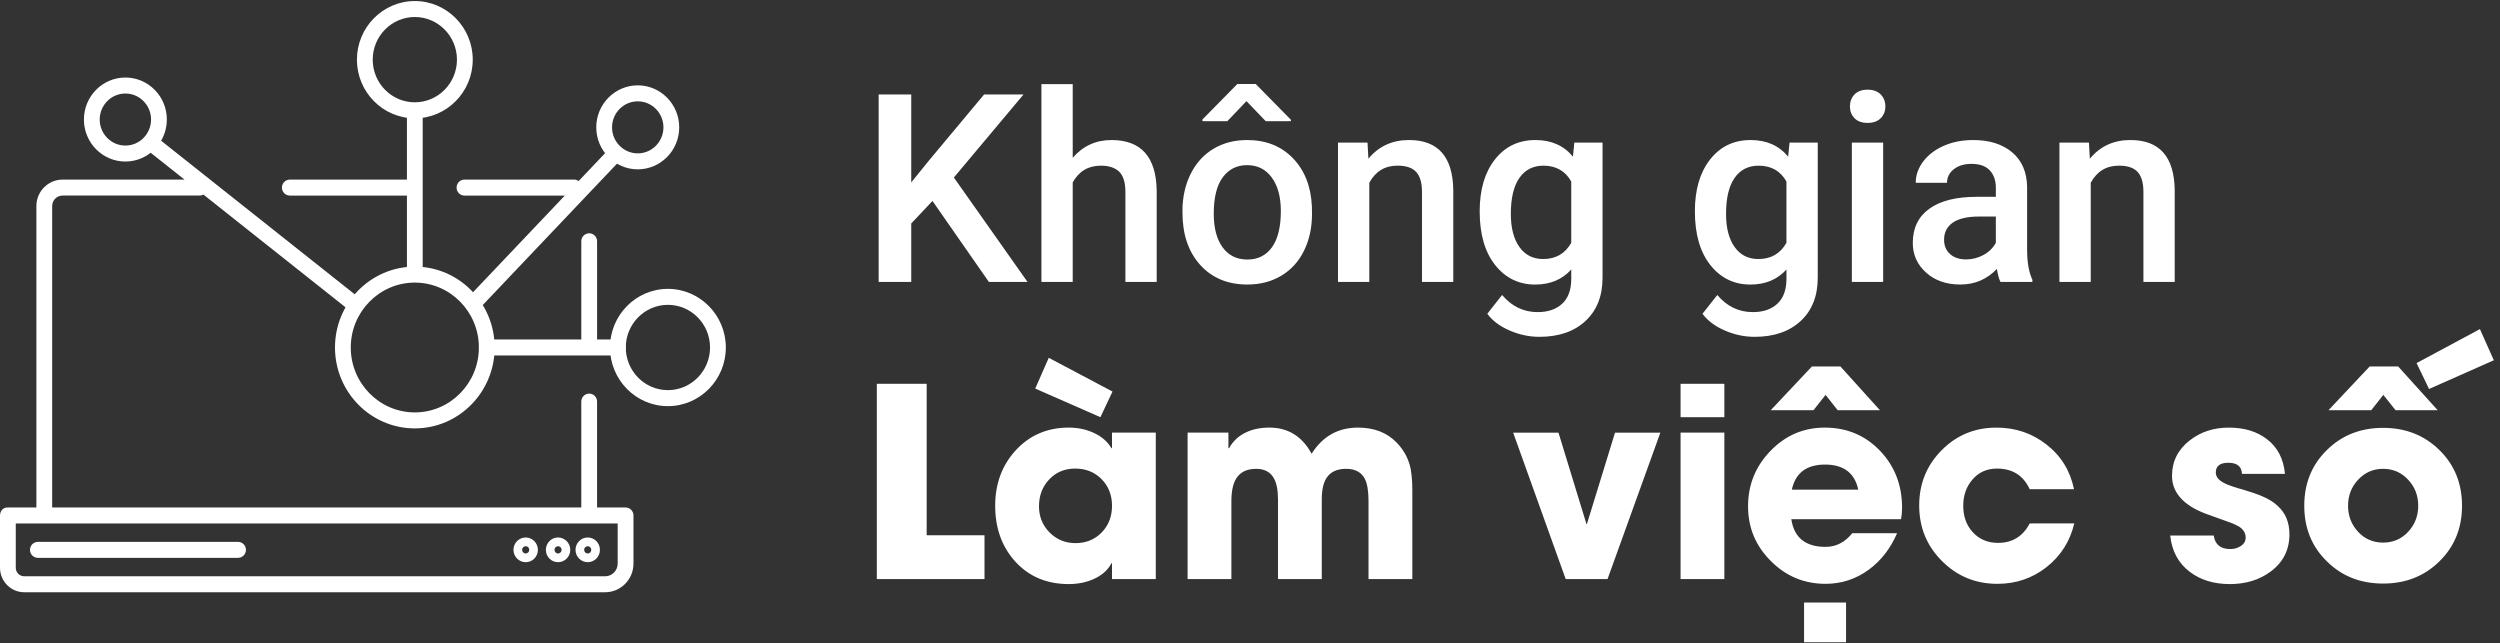 <?xml version="1.0" encoding="utf-8"?>
<!-- Generator: Adobe Illustrator 16.0.0, SVG Export Plug-In . SVG Version: 6.00 Build 0)  -->
<!DOCTYPE svg PUBLIC "-//W3C//DTD SVG 1.1//EN" "http://www.w3.org/Graphics/SVG/1.1/DTD/svg11.dtd">
<svg version="1.1" id="Layer_1" xmlns="http://www.w3.org/2000/svg" xmlns:xlink="http://www.w3.org/1999/xlink" x="0px" y="0px"
	 width="189.5px" height="48.745px" viewBox="0 0 189.5 48.745" enable-background="new 0 0 189.5 48.745" xml:space="preserve">
<rect x="0" y="0" width="189.5" height="48.745" fill="#333333" stroke="none"/>
<g>
	<path fill="#FFFFFF" d="M44.549,42.614c0.511,0,0.926-0.419,0.926-0.936c0-0.515-0.415-0.937-0.926-0.937
		c-0.51,0-0.925,0.422-0.925,0.937c0,0.249,0.096,0.485,0.271,0.661C44.071,42.518,44.302,42.614,44.549,42.614z M44.549,41.403
		c0.072,0,0.143,0.03,0.192,0.08c0.051,0.052,0.079,0.123,0.079,0.195c0,0.151-0.122,0.275-0.271,0.275s-0.27-0.124-0.27-0.275
		C44.279,41.523,44.398,41.403,44.549,41.403z M34.608,14.219c0-0.333,0.268-0.605,0.598-0.605h8.337
		c0.12,0,0.225,0.045,0.319,0.106l2.374-2.5c0.229-0.242,0.607-0.249,0.846-0.017c0.238,0.232,0.245,0.614,0.016,0.855
		L36.332,23.396c-0.118,0.124-0.274,0.186-0.432,0.186c-0.149,0-0.298-0.057-0.414-0.168c-0.238-0.231-0.246-0.615-0.017-0.856
		l7.342-7.732h-7.606C34.875,14.824,34.608,14.554,34.608,14.219z M45.259,18.288v7.446h1.577c0.331,0,0.599,0.271,0.599,0.605
		c0,0.333-0.268,0.605-0.599,0.605h-9.939c-0.33,0-0.598-0.272-0.598-0.605c0-0.334,0.268-0.605,0.598-0.605h7.166v-7.446
		c0-0.334,0.268-0.605,0.598-0.605C44.991,17.683,45.259,17.954,45.259,18.288z M21.37,14.219c0-0.333,0.268-0.605,0.598-0.605
		h8.877V8.457c0-0.334,0.268-0.605,0.598-0.605s0.598,0.271,0.598,0.605v12.191c0,0.335-0.268,0.605-0.598,0.605
		s-0.598-0.271-0.598-0.605v-5.824h-8.877C21.638,14.824,21.37,14.554,21.37,14.219z M42.299,42.614
		c0.511,0,0.927-0.419,0.927-0.936c0-0.515-0.416-0.937-0.927-0.937c-0.509,0-0.923,0.422-0.923,0.937
		C41.375,42.195,41.79,42.614,42.299,42.614z M42.299,41.403c0.153,0,0.273,0.12,0.273,0.275c0,0.151-0.122,0.275-0.273,0.275
		c-0.148,0-0.269-0.124-0.269-0.275S42.15,41.403,42.299,41.403z M47.418,38.466h-2.16V30.44c0-0.334-0.268-0.605-0.598-0.605
		c-0.331,0-0.598,0.271-0.598,0.605v8.025H3.954V15.619c0-0.438,0.353-0.795,0.787-0.795h10.404c0.1,0,0.19-0.031,0.273-0.075
		l11.086,8.794c0.109,0.087,0.239,0.129,0.368,0.129c0.178,0,0.353-0.079,0.471-0.232c0.204-0.263,0.158-0.645-0.102-0.85
		L11.793,10.334c-0.26-0.206-0.636-0.16-0.839,0.104c-0.205,0.264-0.159,0.644,0.101,0.851l2.932,2.325H4.741
		c-1.093,0-1.983,0.899-1.983,2.006v22.847h-2.16C-0.008,38.466,0,39.07,0,39.07v3.964c0,1.024,0.823,1.858,1.834,1.858h44.04
		c1.181,0,2.143-0.975,2.143-2.172v-3.65C48.017,38.736,47.749,38.466,47.418,38.466z M46.82,42.721
		c0,0.529-0.425,0.961-0.946,0.961H1.834c-0.353,0-0.639-0.291-0.639-0.647v-3.357h2.161h41.304h2.16V42.721z M39.848,42.614
		c0.51,0,0.924-0.419,0.924-0.936c0-0.515-0.414-0.937-0.924-0.937c-0.511,0-0.927,0.422-0.927,0.937
		C38.92,42.195,39.337,42.614,39.848,42.614z M39.848,41.403c0.151,0,0.27,0.12,0.27,0.275c0,0.151-0.121,0.275-0.27,0.275
		c-0.15,0-0.272-0.124-0.272-0.275S39.698,41.403,39.848,41.403z M2.273,41.679c0-0.334,0.268-0.605,0.598-0.605h15.173
		c0.33,0,0.598,0.271,0.598,0.605c0,0.335-0.268,0.605-0.598,0.605H2.871C2.541,42.284,2.273,42.014,2.273,41.679z"/>
	<path fill="#FFFFFF" d="M9.503,12.244c-1.733,0-3.142-1.428-3.142-3.184c0-1.755,1.409-3.184,3.142-3.184l0,0
		c0.839,0,1.628,0.332,2.222,0.932c0.595,0.603,0.921,1.402,0.921,2.252C12.646,10.816,11.236,12.244,9.503,12.244z M9.503,7.089
		L9.503,7.089c-1.073,0-1.946,0.885-1.946,1.972c0,1.088,0.873,1.973,1.946,1.973c1.074,0,1.947-0.885,1.947-1.973
		c0-0.525-0.203-1.021-0.571-1.395S10.023,7.089,9.503,7.089z M31.443,8.968c-2.419,0-4.388-1.993-4.388-4.445
		c0-2.45,1.969-4.444,4.388-4.444c2.421,0,4.391,1.994,4.391,4.444C35.833,6.975,33.864,8.968,31.443,8.968z M31.443,1.289
		c-1.76,0-3.192,1.45-3.192,3.233s1.432,3.233,3.192,3.233c1.761,0,3.194-1.45,3.194-3.233S33.204,1.289,31.443,1.289z
		 M50.628,30.786c-2.421,0-4.39-1.994-4.39-4.446c0-2.45,1.969-4.444,4.39-4.444c2.42,0,4.39,1.994,4.39,4.444
		C55.018,28.792,53.048,30.786,50.628,30.786z M50.628,23.106c-1.761,0-3.193,1.451-3.193,3.233c0,1.783,1.432,3.234,3.193,3.234
		c1.761,0,3.193-1.451,3.193-3.234C53.821,24.558,52.389,23.106,50.628,23.106z M48.343,12.836c-1.735,0-3.146-1.428-3.146-3.183
		c0-1.754,1.411-3.184,3.146-3.184c1.732,0,3.142,1.43,3.142,3.184C51.485,11.408,50.075,12.836,48.343,12.836z M48.343,7.681
		c-1.075,0-1.95,0.885-1.95,1.973c0,1.087,0.875,1.971,1.95,1.971c1.073,0,1.946-0.884,1.946-1.971
		C50.289,8.565,49.416,7.681,48.343,7.681z M31.443,32.472c-3.337,0-6.051-2.75-6.051-6.132c0-3.38,2.714-6.13,6.051-6.13
		s6.052,2.75,6.052,6.13C37.495,29.722,34.78,32.472,31.443,32.472z M31.443,21.421c-2.677,0-4.855,2.207-4.855,4.919
		c0,2.713,2.178,4.921,4.855,4.921c2.678,0,4.856-2.208,4.856-4.921C36.299,23.628,34.121,21.421,31.443,21.421z"/>
	<path fill="#FFFFFF" d="M66.464,43.893V29.094h3.778v11.48h4.383v3.319H66.464z M84.289,43.893v-1.201H84.25
		c-0.28,0.534-0.745,0.94-1.396,1.22c-0.56,0.241-1.175,0.361-1.845,0.361c-1.673,0-3.03-0.576-4.071-1.728
		c-1.002-1.119-1.503-2.521-1.503-4.207c0-1.66,0.511-3.052,1.533-4.178c1.061-1.165,2.408-1.748,4.042-1.748
		c0.664,0,1.275,0.124,1.835,0.371c0.625,0.273,1.093,0.67,1.406,1.191h0.039v-1.181h3.319v11.099H84.289z M83.41,31.622
		l-4.939-2.167l1.025-2.333l4.832,2.558L83.41,31.622z M83.498,36.317c-0.527-0.533-1.194-0.8-2.001-0.8
		c-0.8,0-1.461,0.28-1.981,0.839c-0.507,0.541-0.761,1.214-0.761,2.021c0,0.774,0.264,1.432,0.791,1.972
		c0.54,0.546,1.197,0.82,1.972,0.82c0.801,0,1.464-0.27,1.992-0.81c0.521-0.54,0.781-1.214,0.781-2.021
		C84.289,37.525,84.025,36.851,83.498,36.317z M103.734,43.893v-5.896c0-0.762-0.091-1.324-0.273-1.689
		c-0.26-0.514-0.735-0.771-1.425-0.771c-0.683,0-1.175,0.225-1.474,0.673c-0.247,0.371-0.371,0.911-0.371,1.621v6.062h-3.319V37.86
		c0-0.69-0.101-1.22-0.302-1.591c-0.267-0.488-0.719-0.732-1.357-0.732c-0.703,0-1.208,0.248-1.513,0.742
		c-0.241,0.391-0.361,0.963-0.361,1.718v5.896h-3.319V32.793h3.094v1.181h0.049c0.299-0.54,0.729-0.94,1.289-1.201
		c0.501-0.241,1.09-0.361,1.767-0.361c1.418,0,2.486,0.661,3.202,1.982c0.833-1.321,2.004-1.982,3.514-1.982
		c1.217,0,2.19,0.375,2.919,1.123c0.56,0.573,0.917,1.237,1.074,1.992c0.059,0.313,0.098,0.68,0.117,1.103
		c0.006,0.163,0.01,0.358,0.01,0.585v6.677H103.734z M121.852,43.893h-3.173l-3.982-11.099h3.436l2.118,6.921h0.039l2.128-6.921
		h3.437L121.852,43.893z M127.387,31.622v-2.528h3.319v2.528H127.387z M127.387,43.893V32.793h3.319v11.099H127.387z
		 M144.099,39.354h-8.317c0.208,1.399,1.074,2.099,2.597,2.099c0.794,0,1.467-0.345,2.021-1.035h3.397
		c-0.495,1.152-1.204,2.069-2.128,2.753c-0.983,0.722-2.079,1.083-3.29,1.083c-1.621,0-3.003-0.576-4.149-1.728
		c-1.152-1.146-1.728-2.528-1.728-4.148c0-1.627,0.563-3.023,1.688-4.188c1.139-1.185,2.515-1.777,4.129-1.777
		c1.679,0,3.081,0.592,4.207,1.777c1.1,1.165,1.65,2.593,1.65,4.285C144.177,38.794,144.151,39.086,144.099,39.354z M139.296,31.095
		l-0.917-1.162l-0.918,1.162h-3.241l3.124-3.319h2.157l2.997,3.319H139.296z M140.858,37.118c-0.273-1.269-1.113-1.904-2.519-1.904
		s-2.245,0.635-2.519,1.904H140.858z M136.748,48.686v-3.016h3.182v3.016H136.748z M157.229,39.675
		c-0.319,1.354-1.019,2.457-2.099,3.31c-1.074,0.846-2.314,1.269-3.719,1.269c-1.66,0-3.062-0.576-4.208-1.728
		c-1.152-1.146-1.728-2.548-1.728-4.207c0-1.646,0.563-3.04,1.689-4.178c1.132-1.152,2.522-1.728,4.168-1.728
		c1.438,0,2.701,0.426,3.788,1.279c1.106,0.859,1.802,1.988,2.089,3.388h-3.358c-0.482-1.042-1.308-1.562-2.479-1.562
		c-0.775,0-1.399,0.283-1.875,0.849c-0.456,0.534-0.683,1.191-0.683,1.972c0,0.8,0.237,1.464,0.712,1.991
		c0.495,0.546,1.136,0.82,1.923,0.82c1.086,0,1.887-0.491,2.401-1.474H157.229z M172.125,43.316
		c-0.853,0.638-1.887,0.957-3.104,0.957c-1.21,0-2.223-0.309-3.036-0.928c-0.865-0.657-1.36-1.575-1.483-2.752h3.299
		c0.098,0.683,0.517,1.025,1.259,1.025c0.286,0,0.543-0.072,0.771-0.215c0.26-0.163,0.391-0.381,0.391-0.654
		c0-0.345-0.176-0.628-0.527-0.85l-0.488-0.234l-1.923-0.693c-0.774-0.28-1.379-0.628-1.815-1.044
		c-0.553-0.521-0.83-1.139-0.83-1.855c0-1.1,0.449-1.998,1.347-2.694c0.827-0.645,1.813-0.967,2.958-0.967
		c1.165,0,2.125,0.29,2.88,0.869c0.813,0.618,1.272,1.497,1.376,2.636h-3.26c-0.02-0.56-0.364-0.84-1.035-0.84
		c-0.631,0-0.947,0.248-0.947,0.742c0,0.371,0.293,0.673,0.878,0.908c0.195,0.084,0.491,0.186,0.888,0.303
		c0.033,0.006,0.075,0.016,0.127,0.029l0.898,0.283c0.397,0.13,0.739,0.267,1.025,0.41c0.351,0.176,0.647,0.377,0.888,0.605
		c0.585,0.54,0.878,1.252,0.878,2.138C173.54,41.673,173.068,42.614,172.125,43.316z M184.903,42.555
		c-1.139,1.12-2.561,1.679-4.266,1.679c-1.705,0-3.124-0.56-4.256-1.679c-1.146-1.119-1.718-2.525-1.718-4.217
		c0-1.699,0.573-3.107,1.718-4.227c1.132-1.119,2.551-1.679,4.256-1.679c1.705,0,3.127,0.56,4.266,1.679
		c1.146,1.12,1.718,2.528,1.718,4.227C186.621,40.03,186.048,41.436,184.903,42.555z M181.584,31.095l-0.927-1.162l-0.918,1.162
		h-3.241l3.124-3.319h2.158l2.997,3.319H181.584z M182.55,36.376c-0.514-0.56-1.152-0.839-1.913-0.839
		c-0.755,0-1.39,0.28-1.904,0.839c-0.501,0.541-0.751,1.194-0.751,1.962c0,0.761,0.25,1.415,0.751,1.962
		c0.514,0.553,1.148,0.83,1.904,0.83c0.761,0,1.399-0.276,1.913-0.83c0.501-0.547,0.751-1.201,0.751-1.962
		C183.302,37.57,183.051,36.917,182.55,36.376z M184.122,29.484l-0.947-1.962l4.803-2.577l1.054,2.362L184.122,29.484z"/>
	<path fill="#FFFFFF" d="M70.682,15.232l-1.61,1.708v4.432h-2.47V7.159h2.47v6.667l1.367-1.688l4.158-4.979h2.987l-5.281,6.296
		l5.584,7.917h-2.929L70.682,15.232z M81.313,11.962c0.774-0.898,1.754-1.347,2.938-1.347c2.251,0,3.394,1.285,3.426,3.856v6.901
		h-2.372v-6.813c0-0.729-0.158-1.245-0.474-1.547c-0.315-0.303-0.779-0.454-1.391-0.454c-0.95,0-1.659,0.423-2.128,1.269v7.546
		h-2.372V6.378h2.372V11.962z M89.63,15.993c0-1.035,0.205-1.967,0.615-2.796c0.41-0.83,0.986-1.468,1.728-1.914
		c0.742-0.445,1.595-0.668,2.558-0.668c1.425,0,2.582,0.458,3.471,1.376c0.888,0.917,1.368,2.134,1.439,3.651l0.01,0.556
		c0,1.042-0.2,1.972-0.6,2.792c-0.4,0.82-0.973,1.455-1.718,1.903c-0.745,0.449-1.605,0.674-2.582,0.674
		c-1.49,0-2.683-0.496-3.578-1.489c-0.895-0.992-1.342-2.315-1.342-3.968V15.993z M97.85,9.077v0.107l-1.904,0.005l-1.464-1.523
		l-1.454,1.523l-1.884-0.005V9.058l2.646-2.689h1.396L97.85,9.077z M92.002,16.198c0,1.087,0.225,1.938,0.674,2.553
		c0.449,0.615,1.074,0.922,1.874,0.922c0.801,0,1.424-0.312,1.87-0.937c0.446-0.625,0.668-1.539,0.668-2.743
		c0-1.067-0.229-1.913-0.688-2.538c-0.459-0.625-1.082-0.937-1.87-0.937c-0.774,0-1.389,0.308-1.845,0.922
		C92.23,14.056,92.002,14.975,92.002,16.198z M103.657,10.81l0.068,1.22c0.781-0.944,1.806-1.416,3.075-1.416
		c2.199,0,3.319,1.259,3.358,3.778v6.979h-2.372v-6.843c0-0.67-0.145-1.167-0.435-1.489s-0.763-0.483-1.42-0.483
		c-0.957,0-1.669,0.433-2.138,1.298v7.517h-2.372V10.81H103.657z M112.16,16.013c0-1.64,0.386-2.949,1.157-3.929
		c0.771-0.979,1.794-1.469,3.07-1.469c1.204,0,2.151,0.419,2.841,1.259l0.107-1.064h2.138v10.24c0,1.386-0.431,2.479-1.293,3.28
		c-0.862,0.8-2.026,1.201-3.49,1.201c-0.775,0-1.531-0.161-2.27-0.483c-0.738-0.322-1.3-0.744-1.684-1.264l1.123-1.425
		c0.729,0.866,1.627,1.298,2.694,1.298c0.787,0,1.409-0.213,1.864-0.639c0.456-0.426,0.684-1.053,0.684-1.879v-0.712
		c-0.684,0.761-1.595,1.142-2.733,1.142c-1.237,0-2.247-0.491-3.031-1.474C112.552,19.111,112.16,17.75,112.16,16.013z
		 M114.522,16.218c0,1.061,0.216,1.896,0.649,2.504c0.433,0.609,1.033,0.913,1.801,0.913c0.957,0,1.666-0.41,2.128-1.23v-4.646
		c-0.449-0.8-1.152-1.201-2.109-1.201c-0.781,0-1.388,0.309-1.82,0.927C114.738,14.103,114.522,15.014,114.522,16.218z
		 M128.472,16.013c0-1.64,0.386-2.949,1.157-3.929c0.771-0.979,1.794-1.469,3.07-1.469c1.204,0,2.151,0.419,2.841,1.259l0.107-1.064
		h2.138v10.24c0,1.386-0.431,2.479-1.293,3.28c-0.862,0.8-2.026,1.201-3.49,1.201c-0.775,0-1.531-0.161-2.27-0.483
		c-0.738-0.322-1.3-0.744-1.684-1.264l1.123-1.425c0.729,0.866,1.627,1.298,2.694,1.298c0.787,0,1.409-0.213,1.864-0.639
		c0.456-0.426,0.684-1.053,0.684-1.879v-0.712c-0.684,0.761-1.595,1.142-2.733,1.142c-1.237,0-2.247-0.491-3.031-1.474
		C128.864,19.111,128.472,17.75,128.472,16.013z M130.834,16.218c0,1.061,0.216,1.896,0.649,2.504
		c0.433,0.609,1.033,0.913,1.801,0.913c0.957,0,1.666-0.41,2.128-1.23v-4.646c-0.449-0.8-1.152-1.201-2.109-1.201
		c-0.781,0-1.388,0.309-1.82,0.927C131.05,14.103,130.834,15.014,130.834,16.218z M140.225,8.067c0-0.364,0.115-0.667,0.347-0.908
		c0.231-0.241,0.561-0.361,0.991-0.361s0.761,0.121,0.996,0.361s0.352,0.543,0.352,0.908c0,0.358-0.117,0.656-0.352,0.893
		c-0.234,0.238-0.566,0.356-0.996,0.356s-0.76-0.119-0.991-0.356C140.34,8.723,140.225,8.425,140.225,8.067z M142.743,21.372h-2.372
		V10.81h2.372V21.372z M151.636,21.372c-0.104-0.202-0.195-0.53-0.273-0.986c-0.755,0.788-1.679,1.181-2.772,1.181
		c-1.061,0-1.926-0.303-2.597-0.908c-0.67-0.605-1.005-1.354-1.005-2.246c0-1.125,0.418-1.99,1.254-2.591
		c0.836-0.602,2.032-0.903,3.587-0.903h1.455v-0.693c0-0.547-0.153-0.984-0.459-1.313c-0.306-0.329-0.771-0.493-1.396-0.493
		c-0.541,0-0.983,0.135-1.328,0.405c-0.345,0.27-0.518,0.613-0.518,1.03h-2.372c0-0.579,0.192-1.121,0.576-1.625
		c0.384-0.504,0.906-0.899,1.566-1.186c0.661-0.286,1.397-0.429,2.211-0.429c1.236,0,2.222,0.311,2.958,0.932
		s1.113,1.495,1.132,2.621v4.764c0,0.95,0.133,1.708,0.4,2.274v0.166H151.636z M149.03,19.664c0.469,0,0.909-0.114,1.323-0.341
		c0.413-0.228,0.724-0.534,0.932-0.918v-1.991h-1.279c-0.878,0-1.539,0.153-1.981,0.459c-0.443,0.306-0.664,0.739-0.664,1.298
		c0,0.456,0.151,0.818,0.454,1.088S148.522,19.664,149.03,19.664z M158.342,10.81l0.068,1.22c0.781-0.944,1.806-1.416,3.075-1.416
		c2.199,0,3.319,1.259,3.358,3.778v6.979h-2.372v-6.843c0-0.67-0.145-1.167-0.435-1.489s-0.763-0.483-1.42-0.483
		c-0.957,0-1.669,0.433-2.138,1.298v7.517h-2.372V10.81H158.342z"/>
</g>
</svg>
